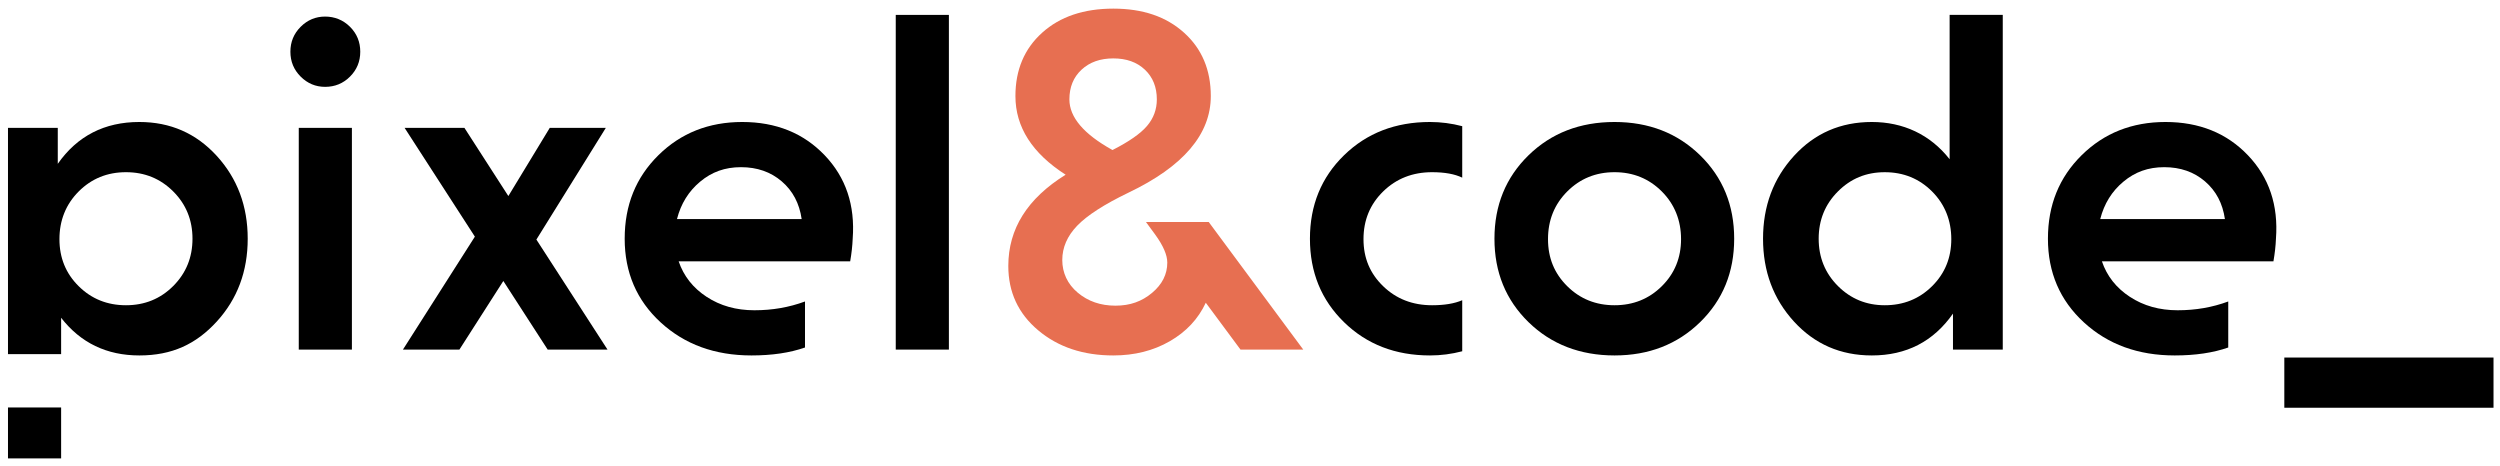 <svg width="247" height="46" viewBox="0 0 247 46" fill="none" xmlns="http://www.w3.org/2000/svg">
<path d="M21.415 15.401C19.375 13.169 16.827 12.053 13.768 12.053C10.323 12.053 7.636 13.432 5.708 16.187V12.632H0.789V34.988H6.039V31.398C7.967 33.878 10.544 35.118 13.768 35.118C16.992 35.118 19.375 34.002 21.415 31.77C23.453 29.538 24.474 26.81 24.474 23.586C24.474 20.362 23.453 17.634 21.415 15.401ZM17.116 28.257C15.848 29.526 14.291 30.158 12.446 30.158C10.6 30.158 9.042 29.532 7.775 28.277C6.506 27.025 5.873 25.475 5.873 23.627C5.873 21.779 6.506 20.184 7.775 18.915C9.042 17.648 10.598 17.013 12.446 17.013C14.293 17.013 15.848 17.648 17.116 18.915C18.383 20.184 19.018 21.74 19.018 23.586C19.018 25.431 18.383 26.99 17.116 28.257ZM0.789 45.287H6.039V40.26H0.789V45.287Z" fill="black"/>
<path d="M32.122 8.581C31.186 8.581 30.38 8.244 29.704 7.568C29.028 6.892 28.691 6.074 28.691 5.109C28.691 4.144 29.028 3.325 29.704 2.649C30.38 1.974 31.186 1.637 32.122 1.637C33.059 1.637 33.906 1.974 34.582 2.649C35.258 3.325 35.594 4.144 35.594 5.109C35.594 6.074 35.258 6.892 34.582 7.568C33.906 8.244 33.087 8.581 32.122 8.581ZM34.768 34.539H29.518V12.632H34.768V34.539Z" fill="black"/>
<path d="M52.995 23.669L60.022 34.54H54.111L49.729 27.761L45.389 34.54H39.809L46.918 23.38L39.974 12.632H45.885L50.225 19.37L54.317 12.632H59.856L52.995 23.669Z" fill="black"/>
<path d="M73.334 12.053C76.668 12.053 79.383 13.149 81.477 15.339C83.571 17.53 84.494 20.279 84.246 23.586C84.219 24.274 84.137 25.018 83.998 25.818H67.051C67.547 27.279 68.471 28.449 69.82 29.331C71.17 30.214 72.741 30.654 74.533 30.654C76.325 30.654 77.963 30.365 79.534 29.786V34.333C78.046 34.856 76.283 35.118 74.243 35.118C70.633 35.118 67.644 34.029 65.274 31.853C62.903 29.677 61.719 26.919 61.719 23.586C61.719 20.252 62.829 17.53 65.046 15.339C67.264 13.149 70.027 12.053 73.334 12.053ZM66.886 21.643H79.204C78.982 20.099 78.329 18.859 77.24 17.923C76.151 16.987 74.808 16.517 73.21 16.517C71.612 16.517 70.323 16.993 69.18 17.944C68.037 18.894 67.272 20.128 66.886 21.643Z" fill="black"/>
<path d="M93.75 34.54H88.5V1.472H93.75V34.54Z" fill="black"/>
<path d="M119.421 21.933L128.762 34.54H122.562L119.131 29.91C118.387 31.508 117.203 32.777 115.576 33.713C113.95 34.649 112.09 35.118 109.996 35.118C107.02 35.118 104.546 34.292 102.577 32.638C100.605 30.985 99.621 28.862 99.621 26.273C99.621 22.608 101.508 19.603 105.284 17.262C101.977 15.139 100.324 12.549 100.324 9.491C100.324 6.901 101.206 4.814 102.969 3.228C104.732 1.643 107.076 0.852 109.996 0.852C112.917 0.852 115.219 1.643 116.982 3.228C118.745 4.814 119.627 6.901 119.627 9.491C119.627 13.267 116.912 16.449 111.484 19.039C109.087 20.196 107.398 21.286 106.421 22.305C105.443 23.323 104.953 24.454 104.953 25.694C104.953 26.934 105.462 28.065 106.483 28.918C107.502 29.772 108.742 30.2 110.203 30.2C111.664 30.2 112.813 29.78 113.82 28.939C114.826 28.098 115.328 27.099 115.328 25.942C115.328 25.198 114.93 24.274 114.13 23.172L113.22 21.933H119.421ZM113.117 6.886C112.332 6.142 111.292 5.77 109.996 5.77C108.7 5.77 107.655 6.142 106.855 6.886C106.055 7.631 105.656 8.608 105.656 9.821C105.656 11.584 107.076 13.252 109.914 14.823C111.54 13.996 112.677 13.205 113.324 12.446C113.971 11.688 114.295 10.813 114.295 9.821C114.295 8.608 113.902 7.631 113.117 6.886Z" fill="#E76F51"/>
<path d="M141.285 35.118C137.869 35.118 135.037 34.023 132.791 31.832C130.544 29.641 129.422 26.892 129.422 23.586C129.422 20.279 130.544 17.53 132.791 15.339C135.037 13.149 137.869 12.053 141.285 12.053C142.36 12.053 143.42 12.192 144.468 12.467V17.551C143.724 17.193 142.732 17.013 141.492 17.013C139.563 17.013 137.951 17.648 136.656 18.915C135.36 20.182 134.713 21.753 134.713 23.627C134.713 25.502 135.36 27.023 136.656 28.277C137.951 29.532 139.563 30.158 141.492 30.158C142.705 30.158 143.697 29.993 144.468 29.662V34.705C143.42 34.98 142.36 35.118 141.285 35.118Z" fill="black"/>
<path d="M159.516 12.053C162.905 12.053 165.722 13.149 167.969 15.339C170.215 17.53 171.337 20.279 171.337 23.586C171.337 26.892 170.215 29.641 167.969 31.832C165.722 34.023 162.905 35.118 159.516 35.118C156.126 35.118 153.268 34.023 151.021 31.832C148.775 29.641 147.652 26.892 147.652 23.586C147.652 20.279 148.775 17.53 151.021 15.339C153.268 13.149 156.099 12.053 159.516 12.053ZM164.186 18.915C162.919 17.648 161.361 17.013 159.516 17.013C157.67 17.013 156.112 17.648 154.845 18.915C153.578 20.182 152.943 21.753 152.943 23.627C152.943 25.502 153.578 27.023 154.845 28.277C156.112 29.532 157.67 30.158 159.516 30.158C161.361 30.158 162.919 29.532 164.186 28.277C165.453 27.023 166.088 25.473 166.088 23.627C166.088 21.781 165.453 20.182 164.186 18.915Z" fill="black"/>
<path d="M192.623 15.732V1.472H197.873V34.54H192.954V30.985C191.025 33.74 188.351 35.118 184.935 35.118C181.849 35.118 179.286 34.002 177.246 31.77C175.206 29.538 174.188 26.81 174.188 23.586C174.188 20.362 175.206 17.634 177.246 15.402C179.286 13.169 181.849 12.053 184.935 12.053C188.02 12.053 190.695 13.279 192.623 15.732ZM186.216 30.158C188.062 30.158 189.62 29.532 190.887 28.277C192.154 27.023 192.788 25.473 192.788 23.627C192.788 21.782 192.154 20.182 190.887 18.915C189.62 17.648 188.062 17.014 186.216 17.014C184.37 17.014 182.853 17.648 181.586 18.915C180.32 20.182 179.685 21.74 179.685 23.586C179.685 25.432 180.32 26.99 181.586 28.257C182.853 29.524 184.397 30.158 186.216 30.158Z" fill="black"/>
<path d="M213.951 12.053C217.285 12.053 220.001 13.149 222.094 15.339C224.188 17.53 225.112 20.279 224.864 23.586C224.837 24.274 224.754 25.018 224.616 25.818H207.668C208.164 27.279 209.088 28.449 210.438 29.331C211.787 30.214 213.358 30.654 215.15 30.654C216.942 30.654 218.581 30.365 220.151 29.786V34.333C218.663 34.856 216.9 35.118 214.86 35.118C211.25 35.118 208.261 34.029 205.891 31.853C203.52 29.677 202.336 26.919 202.336 23.586C202.336 20.252 203.446 17.53 205.663 15.339C207.881 13.149 210.644 12.053 213.951 12.053ZM207.503 21.643H219.821C219.6 20.099 218.946 18.859 217.857 17.923C216.768 16.987 215.425 16.517 213.827 16.517C212.23 16.517 210.94 16.993 209.797 17.944C208.652 18.894 207.889 20.128 207.503 21.643Z" fill="black"/>
<path d="M225.691 35.325H246.359V40.285H225.691V35.325Z" fill="black"/>
</svg>
